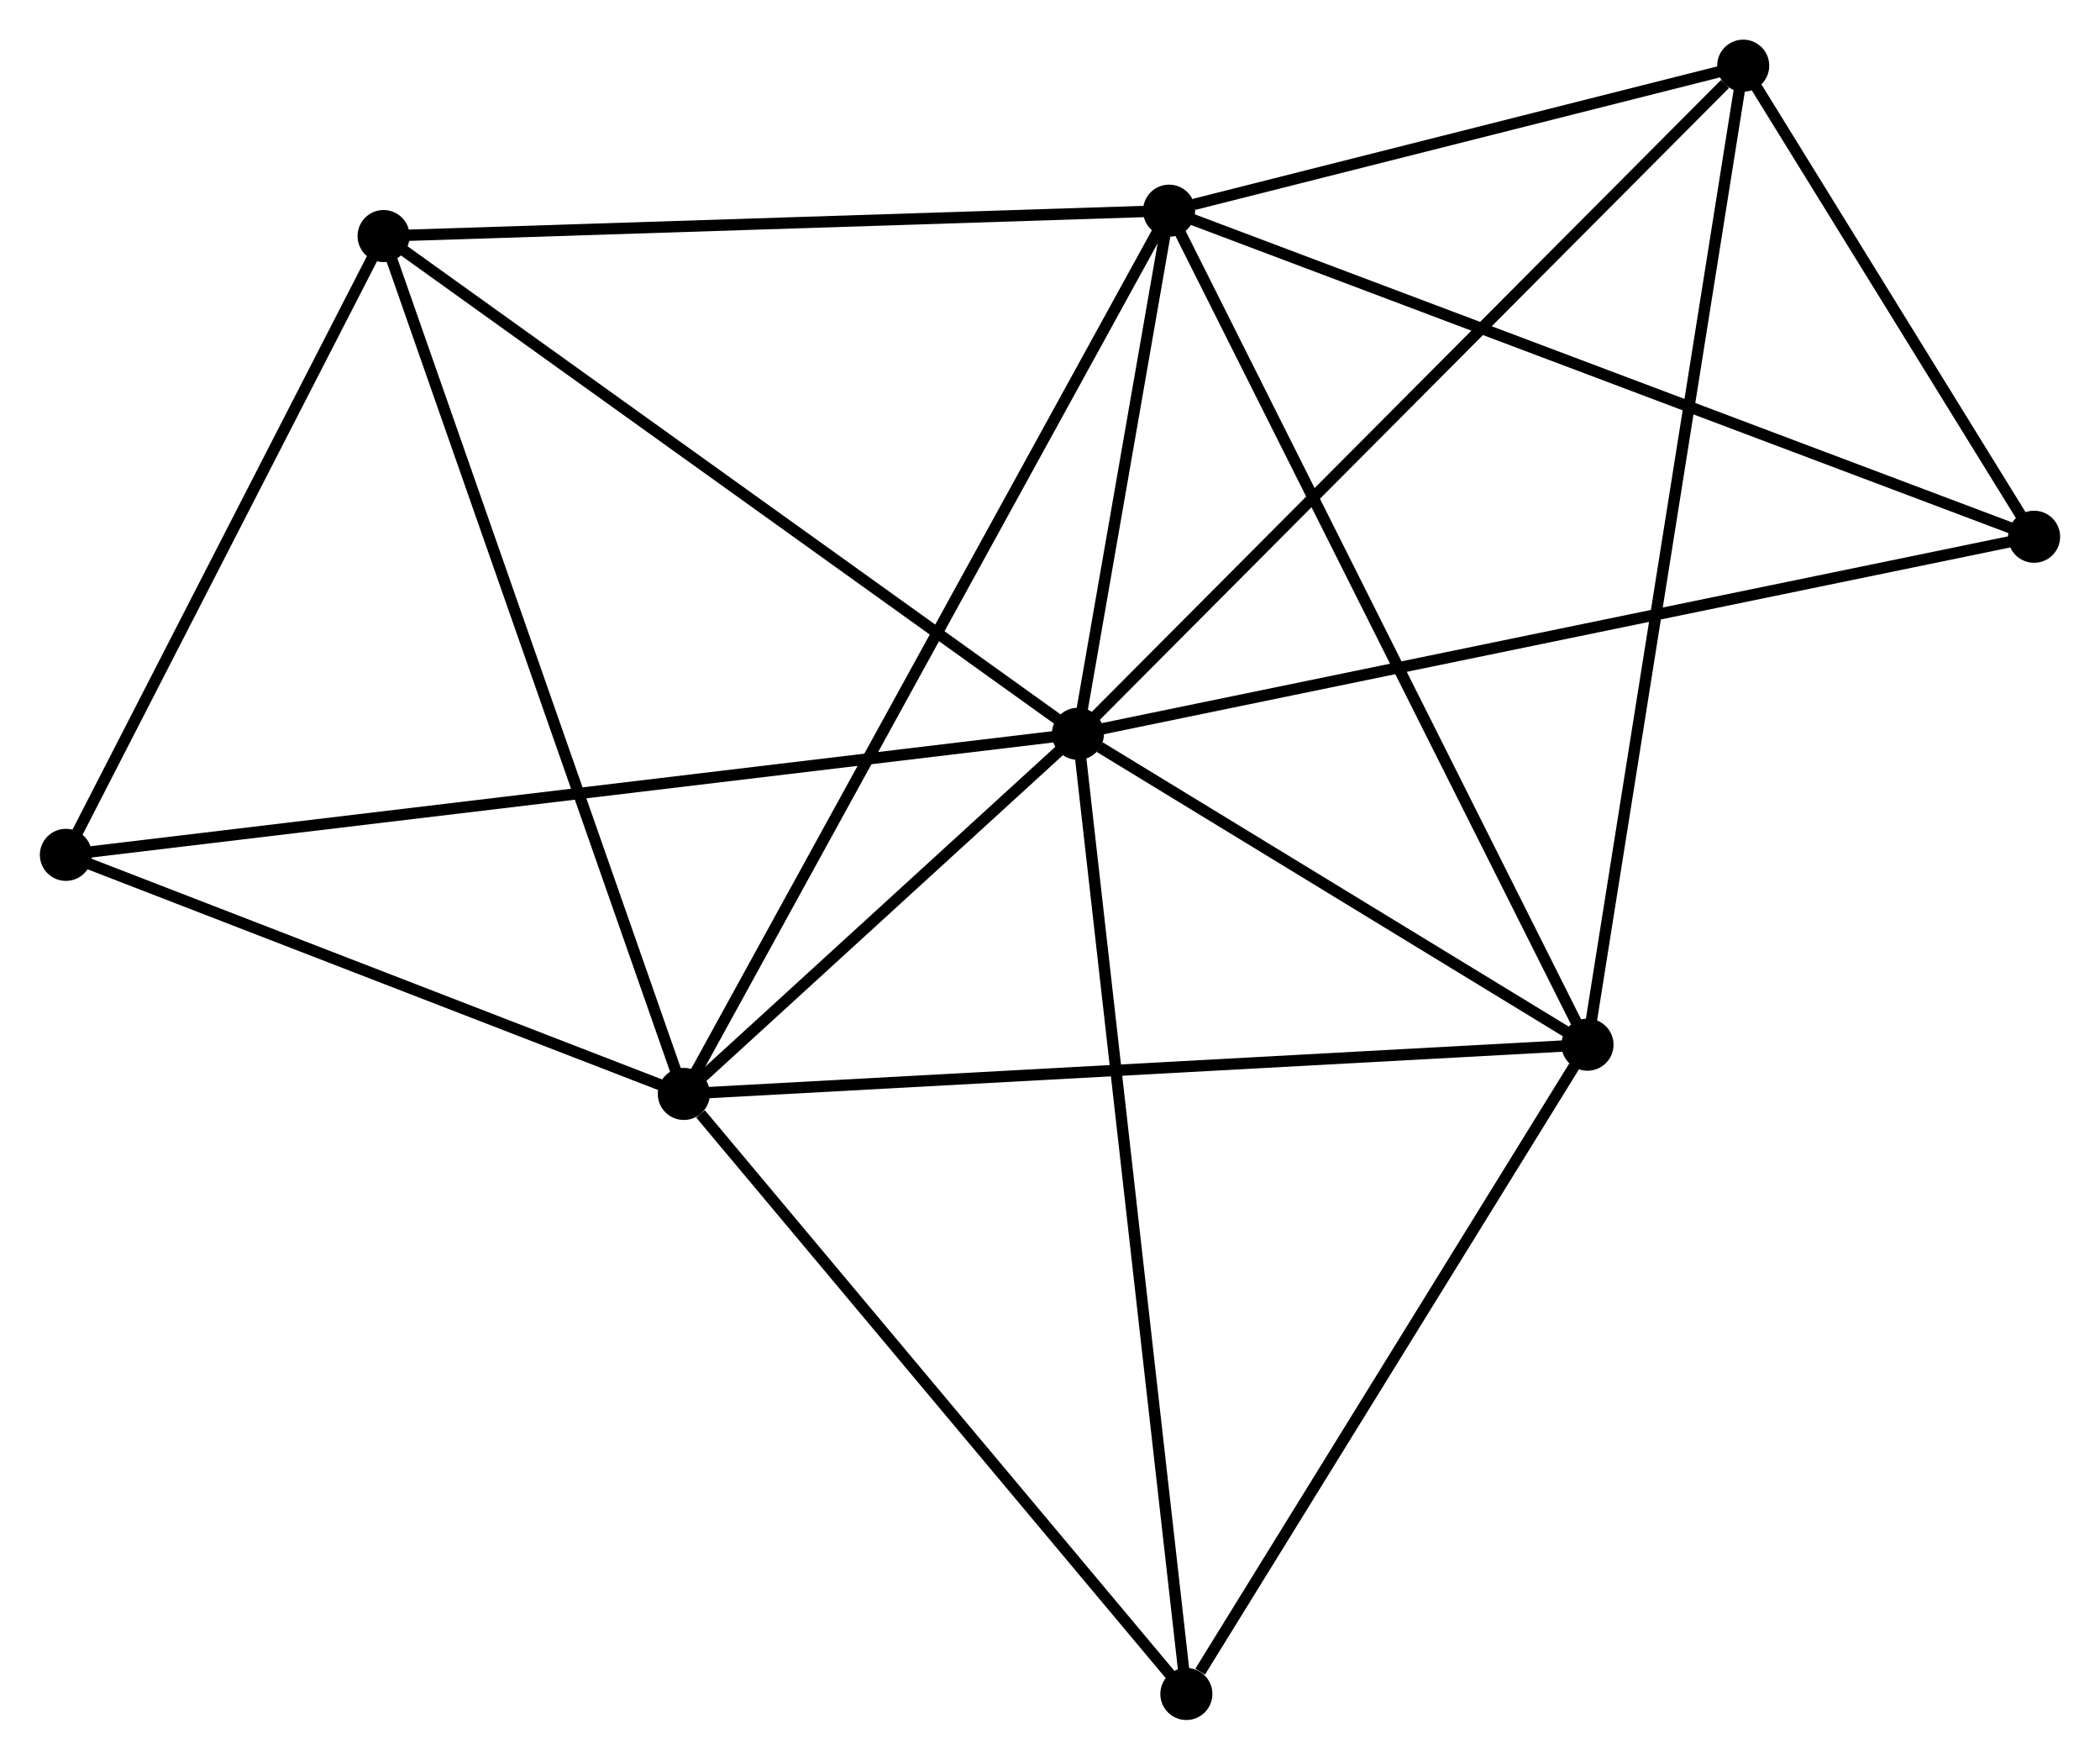 <?xml version="1.0" encoding="UTF-8" standalone="no"?>
<!DOCTYPE svg PUBLIC "-//W3C//DTD SVG 1.1//EN"
 "http://www.w3.org/Graphics/SVG/1.1/DTD/svg11.dtd">
<!-- Generated by graphviz version 2.36.0 (20140111.2315)
 -->
<!-- Title: %3 Pages: 1 -->
<svg width="185pt" height="155pt"
 viewBox="0.00 0.00 185.46 155.42" xmlns="http://www.w3.org/2000/svg" xmlns:xlink="http://www.w3.org/1999/xlink">
<g id="graph0" class="graph" transform="scale(1 1) rotate(0) translate(4 151.419)">
<title>%3</title>
<!-- 0 -->
<g id="node1" class="node"><title>0</title>
<ellipse fill="black" stroke="black" cx="91.196" cy="-86.606" rx="1.8" ry="1.8"/>
</g>
<!-- 1 -->
<g id="node2" class="node"><title>1</title>
<ellipse fill="black" stroke="black" cx="99.25" cy="-132.81" rx="1.8" ry="1.8"/>
</g>
<!-- 0&#45;&#45;1 -->
<g id="edge1" class="edge"><title>0&#45;&#45;1</title>
<path fill="none" stroke="black" d="M91.542,-88.592C92.867,-96.192 97.607,-123.386 98.914,-130.884"/>
</g>
<!-- 2 -->
<g id="node3" class="node"><title>2</title>
<ellipse fill="black" stroke="black" cx="56.385" cy="-54.799" rx="1.8" ry="1.8"/>
</g>
<!-- 0&#45;&#45;2 -->
<g id="edge2" class="edge"><title>0&#45;&#45;2</title>
<path fill="none" stroke="black" d="M89.7,-85.24C83.974,-80.007 63.485,-61.287 57.836,-56.125"/>
</g>
<!-- 3 -->
<g id="node4" class="node"><title>3</title>
<ellipse fill="black" stroke="black" cx="136.209" cy="-59.148" rx="1.8" ry="1.8"/>
</g>
<!-- 0&#45;&#45;3 -->
<g id="edge3" class="edge"><title>0&#45;&#45;3</title>
<path fill="none" stroke="black" d="M93.13,-85.426C100.534,-80.91 127.028,-64.749 134.333,-60.293"/>
</g>
<!-- 4 -->
<g id="node5" class="node"><title>4</title>
<ellipse fill="black" stroke="black" cx="149.964" cy="-145.619" rx="1.8" ry="1.8"/>
</g>
<!-- 0&#45;&#45;4 -->
<g id="edge4" class="edge"><title>0&#45;&#45;4</title>
<path fill="none" stroke="black" d="M92.649,-88.065C100.709,-96.159 139.875,-135.488 148.347,-143.995"/>
</g>
<!-- 5 -->
<g id="node6" class="node"><title>5</title>
<ellipse fill="black" stroke="black" cx="29.863" cy="-130.569" rx="1.8" ry="1.8"/>
</g>
<!-- 0&#45;&#45;5 -->
<g id="edge5" class="edge"><title>0&#45;&#45;5</title>
<path fill="none" stroke="black" d="M89.68,-87.693C81.268,-93.722 40.393,-123.022 31.552,-129.359"/>
</g>
<!-- 6 -->
<g id="node7" class="node"><title>6</title>
<ellipse fill="black" stroke="black" cx="1.8" cy="-75.915" rx="1.8" ry="1.8"/>
</g>
<!-- 0&#45;&#45;6 -->
<g id="edge6" class="edge"><title>0&#45;&#45;6</title>
<path fill="none" stroke="black" d="M89.329,-86.383C77.695,-84.992 15.261,-77.524 3.657,-76.136"/>
</g>
<!-- 7 -->
<g id="node8" class="node"><title>7</title>
<ellipse fill="black" stroke="black" cx="100.776" cy="-1.8" rx="1.8" ry="1.8"/>
</g>
<!-- 0&#45;&#45;7 -->
<g id="edge7" class="edge"><title>0&#45;&#45;7</title>
<path fill="none" stroke="black" d="M91.433,-84.51C92.758,-72.777 99.244,-15.364 100.548,-3.823"/>
</g>
<!-- 8 -->
<g id="node9" class="node"><title>8</title>
<ellipse fill="black" stroke="black" cx="175.658" cy="-104.011" rx="1.8" ry="1.8"/>
</g>
<!-- 0&#45;&#45;8 -->
<g id="edge8" class="edge"><title>0&#45;&#45;8</title>
<path fill="none" stroke="black" d="M92.96,-86.97C103.857,-89.215 161.927,-101.181 173.61,-103.589"/>
</g>
<!-- 1&#45;&#45;2 -->
<g id="edge9" class="edge"><title>1&#45;&#45;2</title>
<path fill="none" stroke="black" d="M98.355,-131.181C92.776,-121.028 62.839,-66.546 57.275,-56.419"/>
</g>
<!-- 1&#45;&#45;3 -->
<g id="edge10" class="edge"><title>1&#45;&#45;3</title>
<path fill="none" stroke="black" d="M100.164,-130.989C105.277,-120.798 130.298,-70.93 135.328,-60.905"/>
</g>
<!-- 1&#45;&#45;4 -->
<g id="edge11" class="edge"><title>1&#45;&#45;4</title>
<path fill="none" stroke="black" d="M101.429,-133.361C109.771,-135.468 139.62,-143.006 147.85,-145.085"/>
</g>
<!-- 1&#45;&#45;5 -->
<g id="edge12" class="edge"><title>1&#45;&#45;5</title>
<path fill="none" stroke="black" d="M97.248,-132.746C87.116,-132.418 41.581,-130.948 31.742,-130.63"/>
</g>
<!-- 1&#45;&#45;8 -->
<g id="edge13" class="edge"><title>1&#45;&#45;8</title>
<path fill="none" stroke="black" d="M101.139,-132.098C111.71,-128.114 163.437,-108.617 173.836,-104.698"/>
</g>
<!-- 2&#45;&#45;3 -->
<g id="edge14" class="edge"><title>2&#45;&#45;3</title>
<path fill="none" stroke="black" d="M58.358,-54.906C69.402,-55.508 123.442,-58.453 134.305,-59.044"/>
</g>
<!-- 2&#45;&#45;5 -->
<g id="edge15" class="edge"><title>2&#45;&#45;5</title>
<path fill="none" stroke="black" d="M55.729,-56.672C52.06,-67.155 34.105,-118.451 30.496,-128.762"/>
</g>
<!-- 2&#45;&#45;6 -->
<g id="edge16" class="edge"><title>2&#45;&#45;6</title>
<path fill="none" stroke="black" d="M54.568,-55.502C46.281,-58.707 12.096,-71.932 3.679,-75.188"/>
</g>
<!-- 2&#45;&#45;7 -->
<g id="edge17" class="edge"><title>2&#45;&#45;7</title>
<path fill="none" stroke="black" d="M57.862,-53.035C64.722,-44.845 93.403,-10.603 99.594,-3.211"/>
</g>
<!-- 3&#45;&#45;4 -->
<g id="edge18" class="edge"><title>3&#45;&#45;4</title>
<path fill="none" stroke="black" d="M136.497,-60.954C138.287,-72.208 147.893,-132.599 149.679,-143.823"/>
</g>
<!-- 3&#45;&#45;7 -->
<g id="edge19" class="edge"><title>3&#45;&#45;7</title>
<path fill="none" stroke="black" d="M135.031,-57.24C129.651,-48.533 107.46,-12.617 101.996,-3.774"/>
</g>
<!-- 4&#45;&#45;8 -->
<g id="edge20" class="edge"><title>4&#45;&#45;8</title>
<path fill="none" stroke="black" d="M151.068,-143.831C155.295,-136.987 170.417,-112.498 174.587,-105.746"/>
</g>
<!-- 5&#45;&#45;6 -->
<g id="edge21" class="edge"><title>5&#45;&#45;6</title>
<path fill="none" stroke="black" d="M28.93,-128.751C24.669,-120.453 7.093,-86.224 2.766,-77.796"/>
</g>
</g>
</svg>
